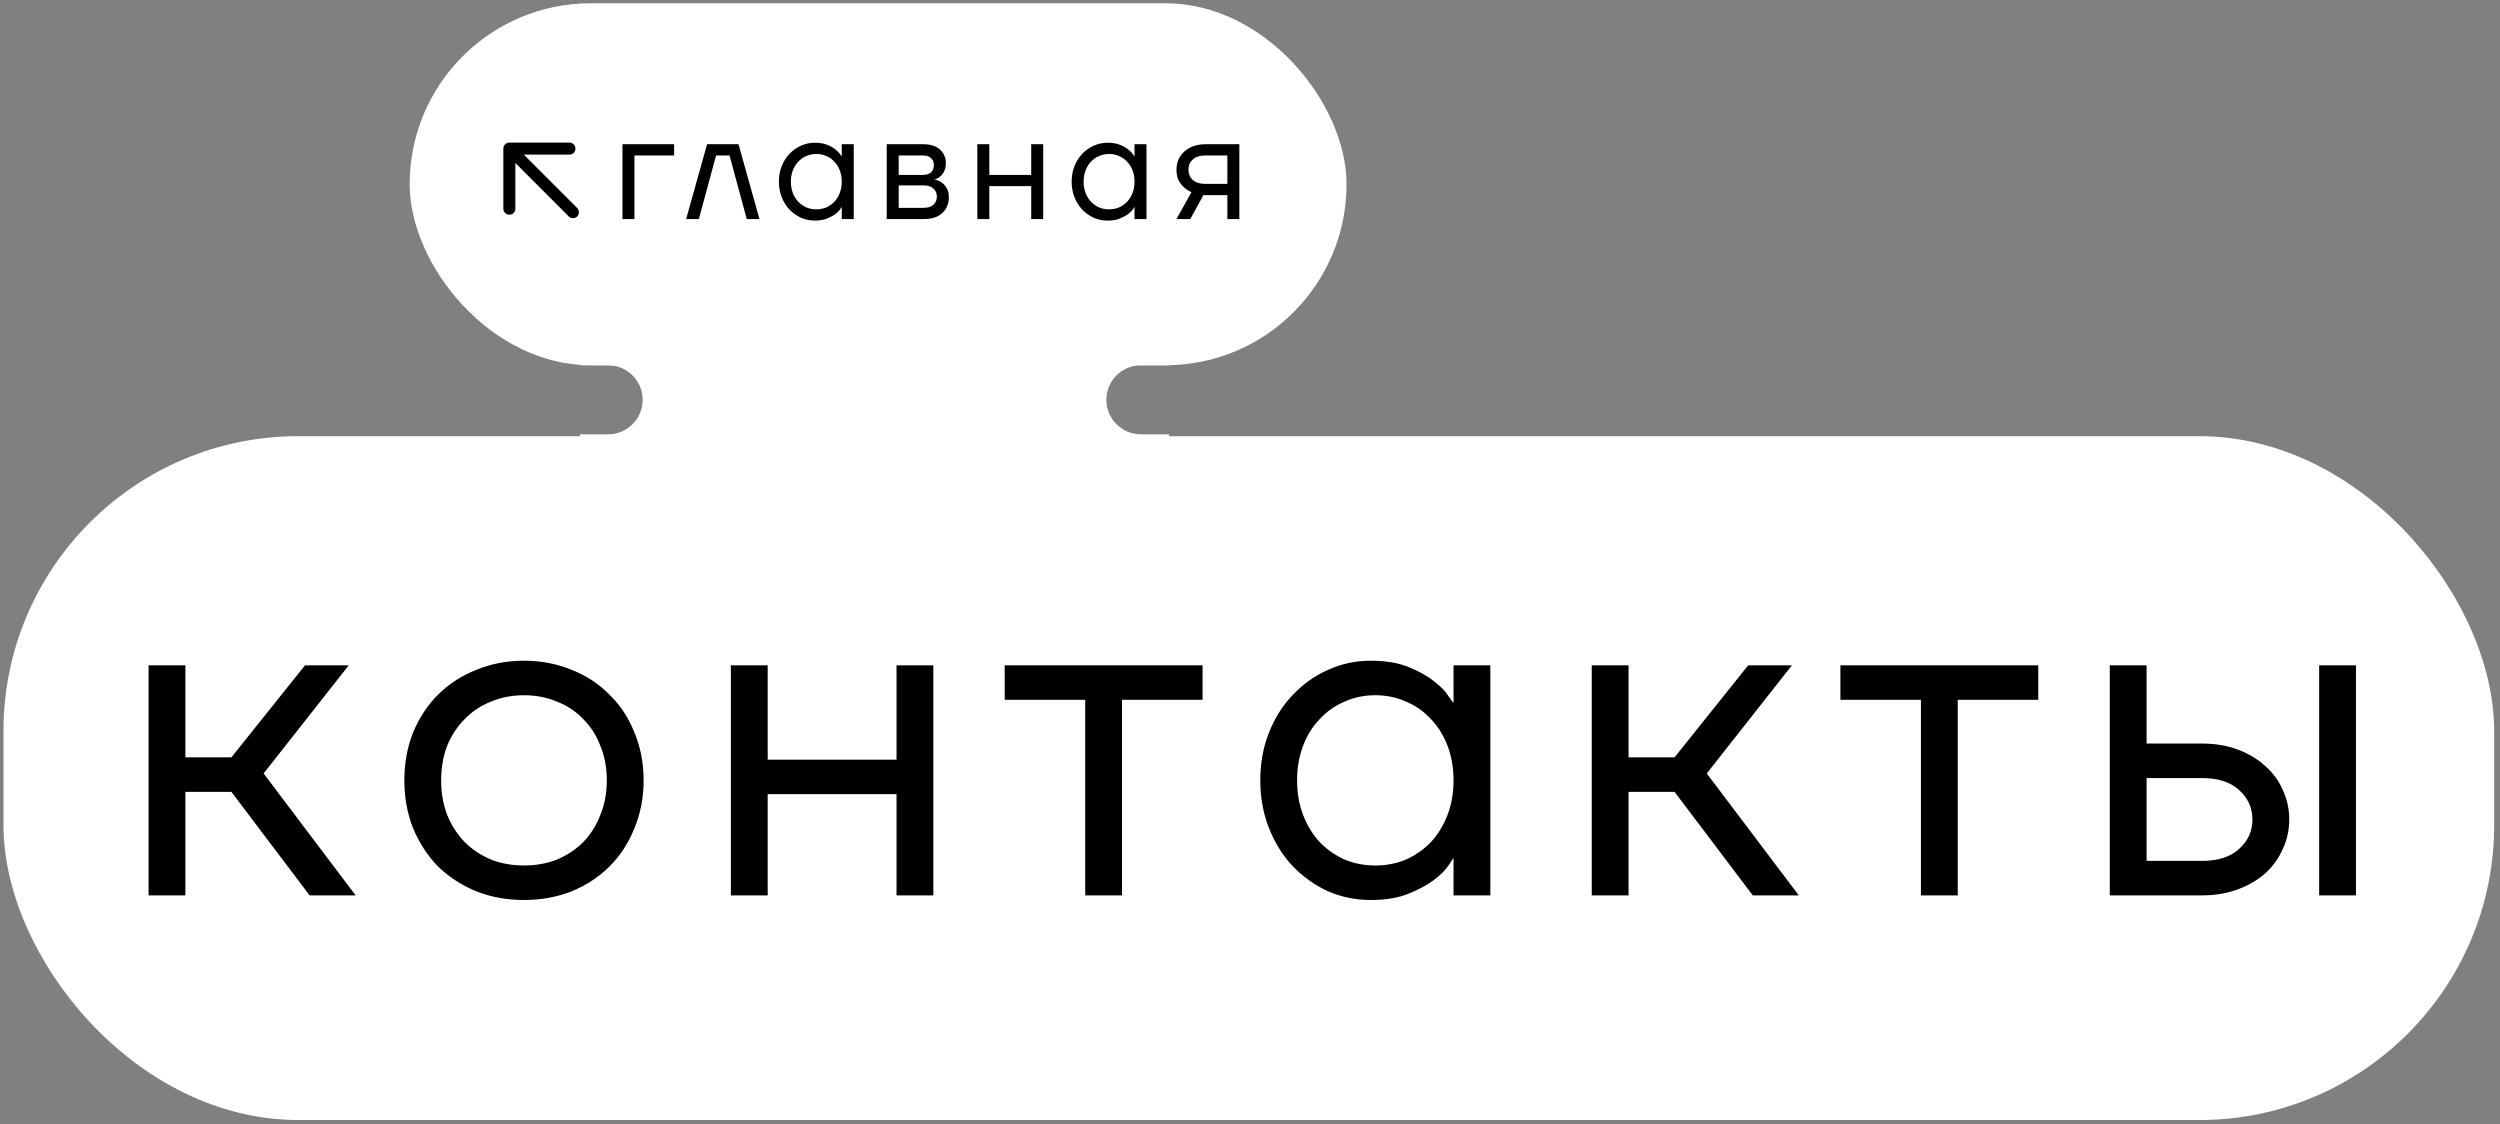 <svg width="298" height="134" viewBox="0 0 298 134" fill="none" xmlns="http://www.w3.org/2000/svg">
<rect x="0" y="0" width="298" height="134" fill="#808080" stroke="none"/>
<path fill-rule="evenodd" clip-rule="evenodd" d="M69.131 35.145H139.35V43.541H135.993C133.721 43.541 131.878 45.383 131.878 47.656C131.878 49.929 133.721 51.771 135.993 51.771H139.35V60.33H69.131V51.771H72.489C74.762 51.771 76.604 49.928 76.604 47.656C76.604 45.383 74.762 43.54 72.489 43.54H69.131V35.145Z" fill="white"/>
<rect x="0.413" y="51.992" width="296.89" height="81.514" rx="35.142" fill="white"/>
<rect x="48.832" y="0.391" width="111.675" height="43.147" rx="21.574" fill="white"/>
<path d="M74.198 17.192H80.354V18.53H75.626V26.113H74.198V17.192ZM84.284 17.192H88.031L90.529 26.113H89.012L86.96 18.53H85.355L83.303 26.113H81.786L84.284 17.192ZM97.126 26.292C96.543 26.292 95.99 26.179 95.467 25.953C94.955 25.715 94.503 25.394 94.111 24.989C93.718 24.573 93.409 24.079 93.183 23.508C92.957 22.937 92.844 22.319 92.844 21.653C92.844 20.987 92.957 20.368 93.183 19.797C93.409 19.226 93.718 18.738 94.111 18.334C94.503 17.918 94.955 17.597 95.467 17.371C95.99 17.133 96.543 17.014 97.126 17.014C97.709 17.014 98.203 17.097 98.607 17.264C99.011 17.43 99.339 17.614 99.588 17.817C99.85 18.019 100.034 18.209 100.141 18.388C100.26 18.554 100.32 18.637 100.32 18.637H100.338V17.192H101.765V26.113H100.338V24.686H100.32C100.32 24.686 100.26 24.775 100.141 24.953C100.034 25.12 99.85 25.304 99.588 25.507C99.339 25.697 99.011 25.875 98.607 26.042C98.203 26.208 97.709 26.292 97.126 26.292ZM97.305 24.953C97.733 24.953 98.131 24.876 98.5 24.722C98.869 24.555 99.19 24.329 99.463 24.044C99.737 23.746 99.951 23.395 100.106 22.991C100.26 22.587 100.338 22.14 100.338 21.653C100.338 21.165 100.26 20.719 100.106 20.315C99.951 19.91 99.737 19.565 99.463 19.28C99.19 18.982 98.869 18.756 98.5 18.602C98.131 18.435 97.733 18.352 97.305 18.352C96.876 18.352 96.478 18.435 96.109 18.602C95.74 18.756 95.419 18.982 95.146 19.28C94.872 19.565 94.658 19.91 94.503 20.315C94.349 20.719 94.271 21.165 94.271 21.653C94.271 22.14 94.349 22.587 94.503 22.991C94.658 23.395 94.872 23.746 95.146 24.044C95.419 24.329 95.74 24.555 96.109 24.722C96.478 24.876 96.876 24.953 97.305 24.953ZM105.697 17.192H110.068C110.924 17.192 111.585 17.406 112.049 17.834C112.512 18.263 112.744 18.792 112.744 19.422C112.744 19.827 112.679 20.154 112.548 20.404C112.429 20.654 112.286 20.85 112.12 20.993C111.965 21.135 111.817 21.236 111.674 21.296C111.531 21.343 111.442 21.367 111.406 21.367V21.385C111.43 21.385 111.531 21.415 111.71 21.474C111.888 21.522 112.078 21.623 112.28 21.778C112.495 21.932 112.685 22.152 112.851 22.438C113.018 22.711 113.101 23.074 113.101 23.526C113.101 24.287 112.84 24.912 112.316 25.4C111.805 25.875 111.061 26.113 110.086 26.113H105.697V17.192ZM110.068 24.775C110.603 24.775 111.002 24.656 111.263 24.418C111.537 24.169 111.674 23.841 111.674 23.437C111.674 23.032 111.537 22.711 111.263 22.474C111.002 22.224 110.603 22.099 110.068 22.099H107.124V24.775H110.068ZM109.979 20.85C110.431 20.85 110.764 20.749 110.978 20.547C111.204 20.332 111.317 20.047 111.317 19.69C111.317 19.333 111.204 19.054 110.978 18.852C110.764 18.637 110.431 18.53 109.979 18.53H107.124V20.85H109.979ZM116.498 17.192H117.926V20.85H122.921V17.192H124.349V26.113H122.921V22.188H117.926V26.113H116.498V17.192ZM132.022 26.292C131.44 26.292 130.886 26.179 130.363 25.953C129.852 25.715 129.4 25.394 129.007 24.989C128.615 24.573 128.305 24.079 128.079 23.508C127.853 22.937 127.74 22.319 127.74 21.653C127.74 20.987 127.853 20.368 128.079 19.797C128.305 19.226 128.615 18.738 129.007 18.334C129.4 17.918 129.852 17.597 130.363 17.371C130.886 17.133 131.44 17.014 132.022 17.014C132.605 17.014 133.099 17.097 133.503 17.264C133.908 17.43 134.235 17.614 134.485 17.817C134.746 18.019 134.931 18.209 135.038 18.388C135.157 18.554 135.216 18.637 135.216 18.637H135.234V17.192H136.661V26.113H135.234V24.686H135.216C135.216 24.686 135.157 24.775 135.038 24.953C134.931 25.12 134.746 25.304 134.485 25.507C134.235 25.697 133.908 25.875 133.503 26.042C133.099 26.208 132.605 26.292 132.022 26.292ZM132.201 24.953C132.629 24.953 133.027 24.876 133.396 24.722C133.765 24.555 134.086 24.329 134.36 24.044C134.633 23.746 134.847 23.395 135.002 22.991C135.157 22.587 135.234 22.14 135.234 21.653C135.234 21.165 135.157 20.719 135.002 20.315C134.847 19.91 134.633 19.565 134.36 19.28C134.086 18.982 133.765 18.756 133.396 18.602C133.027 18.435 132.629 18.352 132.201 18.352C131.773 18.352 131.374 18.435 131.005 18.602C130.637 18.756 130.315 18.982 130.042 19.28C129.768 19.565 129.554 19.91 129.4 20.315C129.245 20.719 129.168 21.165 129.168 21.653C129.168 22.14 129.245 22.587 129.4 22.991C129.554 23.395 129.768 23.746 130.042 24.044C130.315 24.329 130.637 24.555 131.005 24.722C131.374 24.876 131.773 24.953 132.201 24.953ZM142.02 22.902C141.687 22.759 141.39 22.569 141.128 22.331C140.902 22.128 140.694 21.861 140.504 21.528C140.325 21.183 140.236 20.749 140.236 20.225C140.236 19.797 140.313 19.399 140.468 19.03C140.635 18.661 140.867 18.34 141.164 18.066C141.473 17.793 141.836 17.579 142.252 17.424C142.68 17.27 143.162 17.192 143.697 17.192H147.73V26.113H146.302V23.259H143.448L141.878 26.113H140.236L142.02 22.902ZM146.302 21.92V18.53H143.715C143.037 18.53 142.526 18.691 142.181 19.012C141.836 19.321 141.663 19.726 141.663 20.225C141.663 20.725 141.836 21.135 142.181 21.456C142.526 21.766 143.037 21.92 143.715 21.92H146.302Z" fill="black"/>
<path d="M17.71 79.306H22.098V90.276H27.582L36.358 79.306H41.569L31.422 92.195L42.392 106.73H36.907L27.582 94.389H22.098V106.73H17.71V79.306ZM62.459 107.279C60.411 107.279 58.51 106.932 56.755 106.237C54.999 105.505 53.482 104.518 52.202 103.275C50.959 101.995 49.972 100.478 49.24 98.722C48.545 96.967 48.198 95.066 48.198 93.018C48.198 90.97 48.545 89.069 49.24 87.314C49.972 85.559 50.959 84.059 52.202 82.816C53.482 81.536 54.999 80.549 56.755 79.854C58.51 79.123 60.411 78.757 62.459 78.757C64.507 78.757 66.408 79.123 68.163 79.854C69.918 80.549 71.418 81.536 72.661 82.816C73.941 84.059 74.928 85.559 75.623 87.314C76.354 89.069 76.72 90.97 76.72 93.018C76.72 95.066 76.354 96.967 75.623 98.722C74.928 100.478 73.941 101.995 72.661 103.275C71.418 104.518 69.918 105.505 68.163 106.237C66.408 106.932 64.507 107.279 62.459 107.279ZM62.459 103.165C63.885 103.165 65.201 102.928 66.408 102.452C67.615 101.94 68.657 101.246 69.535 100.368C70.412 99.454 71.089 98.375 71.564 97.132C72.076 95.889 72.332 94.517 72.332 93.018C72.332 91.519 72.076 90.148 71.564 88.904C71.089 87.661 70.412 86.601 69.535 85.723C68.657 84.809 67.615 84.114 66.408 83.639C65.201 83.127 63.885 82.871 62.459 82.871C61.033 82.871 59.717 83.127 58.51 83.639C57.303 84.114 56.261 84.809 55.383 85.723C54.506 86.601 53.811 87.661 53.299 88.904C52.824 90.148 52.586 91.519 52.586 93.018C52.586 94.517 52.824 95.889 53.299 97.132C53.811 98.375 54.506 99.454 55.383 100.368C56.261 101.246 57.303 101.94 58.51 102.452C59.717 102.928 61.033 103.165 62.459 103.165ZM87.12 79.306H91.508V90.55H106.866V79.306H111.254V106.73H106.866V94.664H91.508V106.73H87.12V79.306ZM129.358 83.419H119.76V79.306H143.345V83.419H133.746V106.73H129.358V83.419ZM163.388 107.279C161.597 107.279 159.896 106.932 158.287 106.237C156.715 105.505 155.326 104.518 154.119 103.275C152.912 101.995 151.961 100.478 151.267 98.722C150.572 96.967 150.225 95.066 150.225 93.018C150.225 90.97 150.572 89.069 151.267 87.314C151.961 85.559 152.912 84.059 154.119 82.816C155.326 81.536 156.715 80.549 158.287 79.854C159.896 79.123 161.597 78.757 163.388 78.757C165.18 78.757 166.698 79.013 167.941 79.525C169.184 80.037 170.19 80.604 170.958 81.225C171.762 81.847 172.329 82.432 172.658 82.981C173.024 83.493 173.206 83.749 173.206 83.749H173.261V79.306H177.649V106.73H173.261V102.343H173.206C173.206 102.343 173.024 102.617 172.658 103.165C172.329 103.677 171.762 104.244 170.958 104.866C170.19 105.451 169.184 105.999 167.941 106.511C166.698 107.023 165.18 107.279 163.388 107.279ZM163.937 103.165C165.253 103.165 166.478 102.928 167.612 102.452C168.745 101.94 169.733 101.246 170.574 100.368C171.415 99.454 172.073 98.375 172.548 97.132C173.024 95.889 173.261 94.517 173.261 93.018C173.261 91.519 173.024 90.148 172.548 88.904C172.073 87.661 171.415 86.601 170.574 85.723C169.733 84.809 168.745 84.114 167.612 83.639C166.478 83.127 165.253 82.871 163.937 82.871C162.62 82.871 161.396 83.127 160.262 83.639C159.128 84.114 158.141 84.809 157.3 85.723C156.459 86.601 155.801 87.661 155.326 88.904C154.85 90.148 154.612 91.519 154.612 93.018C154.612 94.517 154.85 95.889 155.326 97.132C155.801 98.375 156.459 99.454 157.3 100.368C158.141 101.246 159.128 101.94 160.262 102.452C161.396 102.928 162.62 103.165 163.937 103.165ZM189.735 79.306H194.123V90.276H199.608L208.384 79.306H213.595L203.448 92.195L214.418 106.73H208.933L199.608 94.389H194.123V106.73H189.735V79.306ZM228.974 83.419H219.376V79.306H242.961V83.419H233.362V106.73H228.974V83.419ZM251.486 79.306H255.874V88.63H262.456C264.028 88.63 265.454 88.868 266.734 89.343C268.014 89.819 269.111 90.477 270.025 91.318C270.939 92.122 271.634 93.073 272.109 94.17C272.621 95.267 272.877 96.437 272.877 97.68C272.877 98.924 272.621 100.094 272.109 101.191C271.634 102.288 270.939 103.257 270.025 104.098C269.111 104.902 268.014 105.542 266.734 106.017C265.454 106.493 264.028 106.73 262.456 106.73H251.486V79.306ZM262.456 102.617C264.394 102.617 265.875 102.141 266.899 101.191C267.959 100.24 268.489 99.07 268.489 97.68C268.489 96.291 267.959 95.121 266.899 94.17C265.875 93.219 264.394 92.744 262.456 92.744H255.874V102.617H262.456ZM276.443 79.306H280.83V106.73H276.443V79.306Z" fill="black"/>
<path d="M61.431 19.433V24.873C61.431 25.076 61.363 25.246 61.225 25.383C61.088 25.52 60.918 25.589 60.716 25.588C60.513 25.588 60.343 25.519 60.206 25.382C60.069 25.245 60 25.076 60 24.873V17.716C60 17.513 60.069 17.343 60.206 17.206C60.343 17.069 60.513 17 60.716 17H67.873C68.076 17 68.246 17.069 68.383 17.206C68.52 17.343 68.589 17.513 68.588 17.716C68.588 17.918 68.519 18.088 68.382 18.226C68.245 18.364 68.076 18.432 67.873 18.431H62.433L68.803 24.801C68.934 24.932 69 25.099 69 25.302C69 25.505 68.934 25.672 68.803 25.803C68.672 25.934 68.505 26 68.302 26C68.099 26 67.932 25.934 67.801 25.803L61.431 19.433Z" fill="black"/>
</svg>
